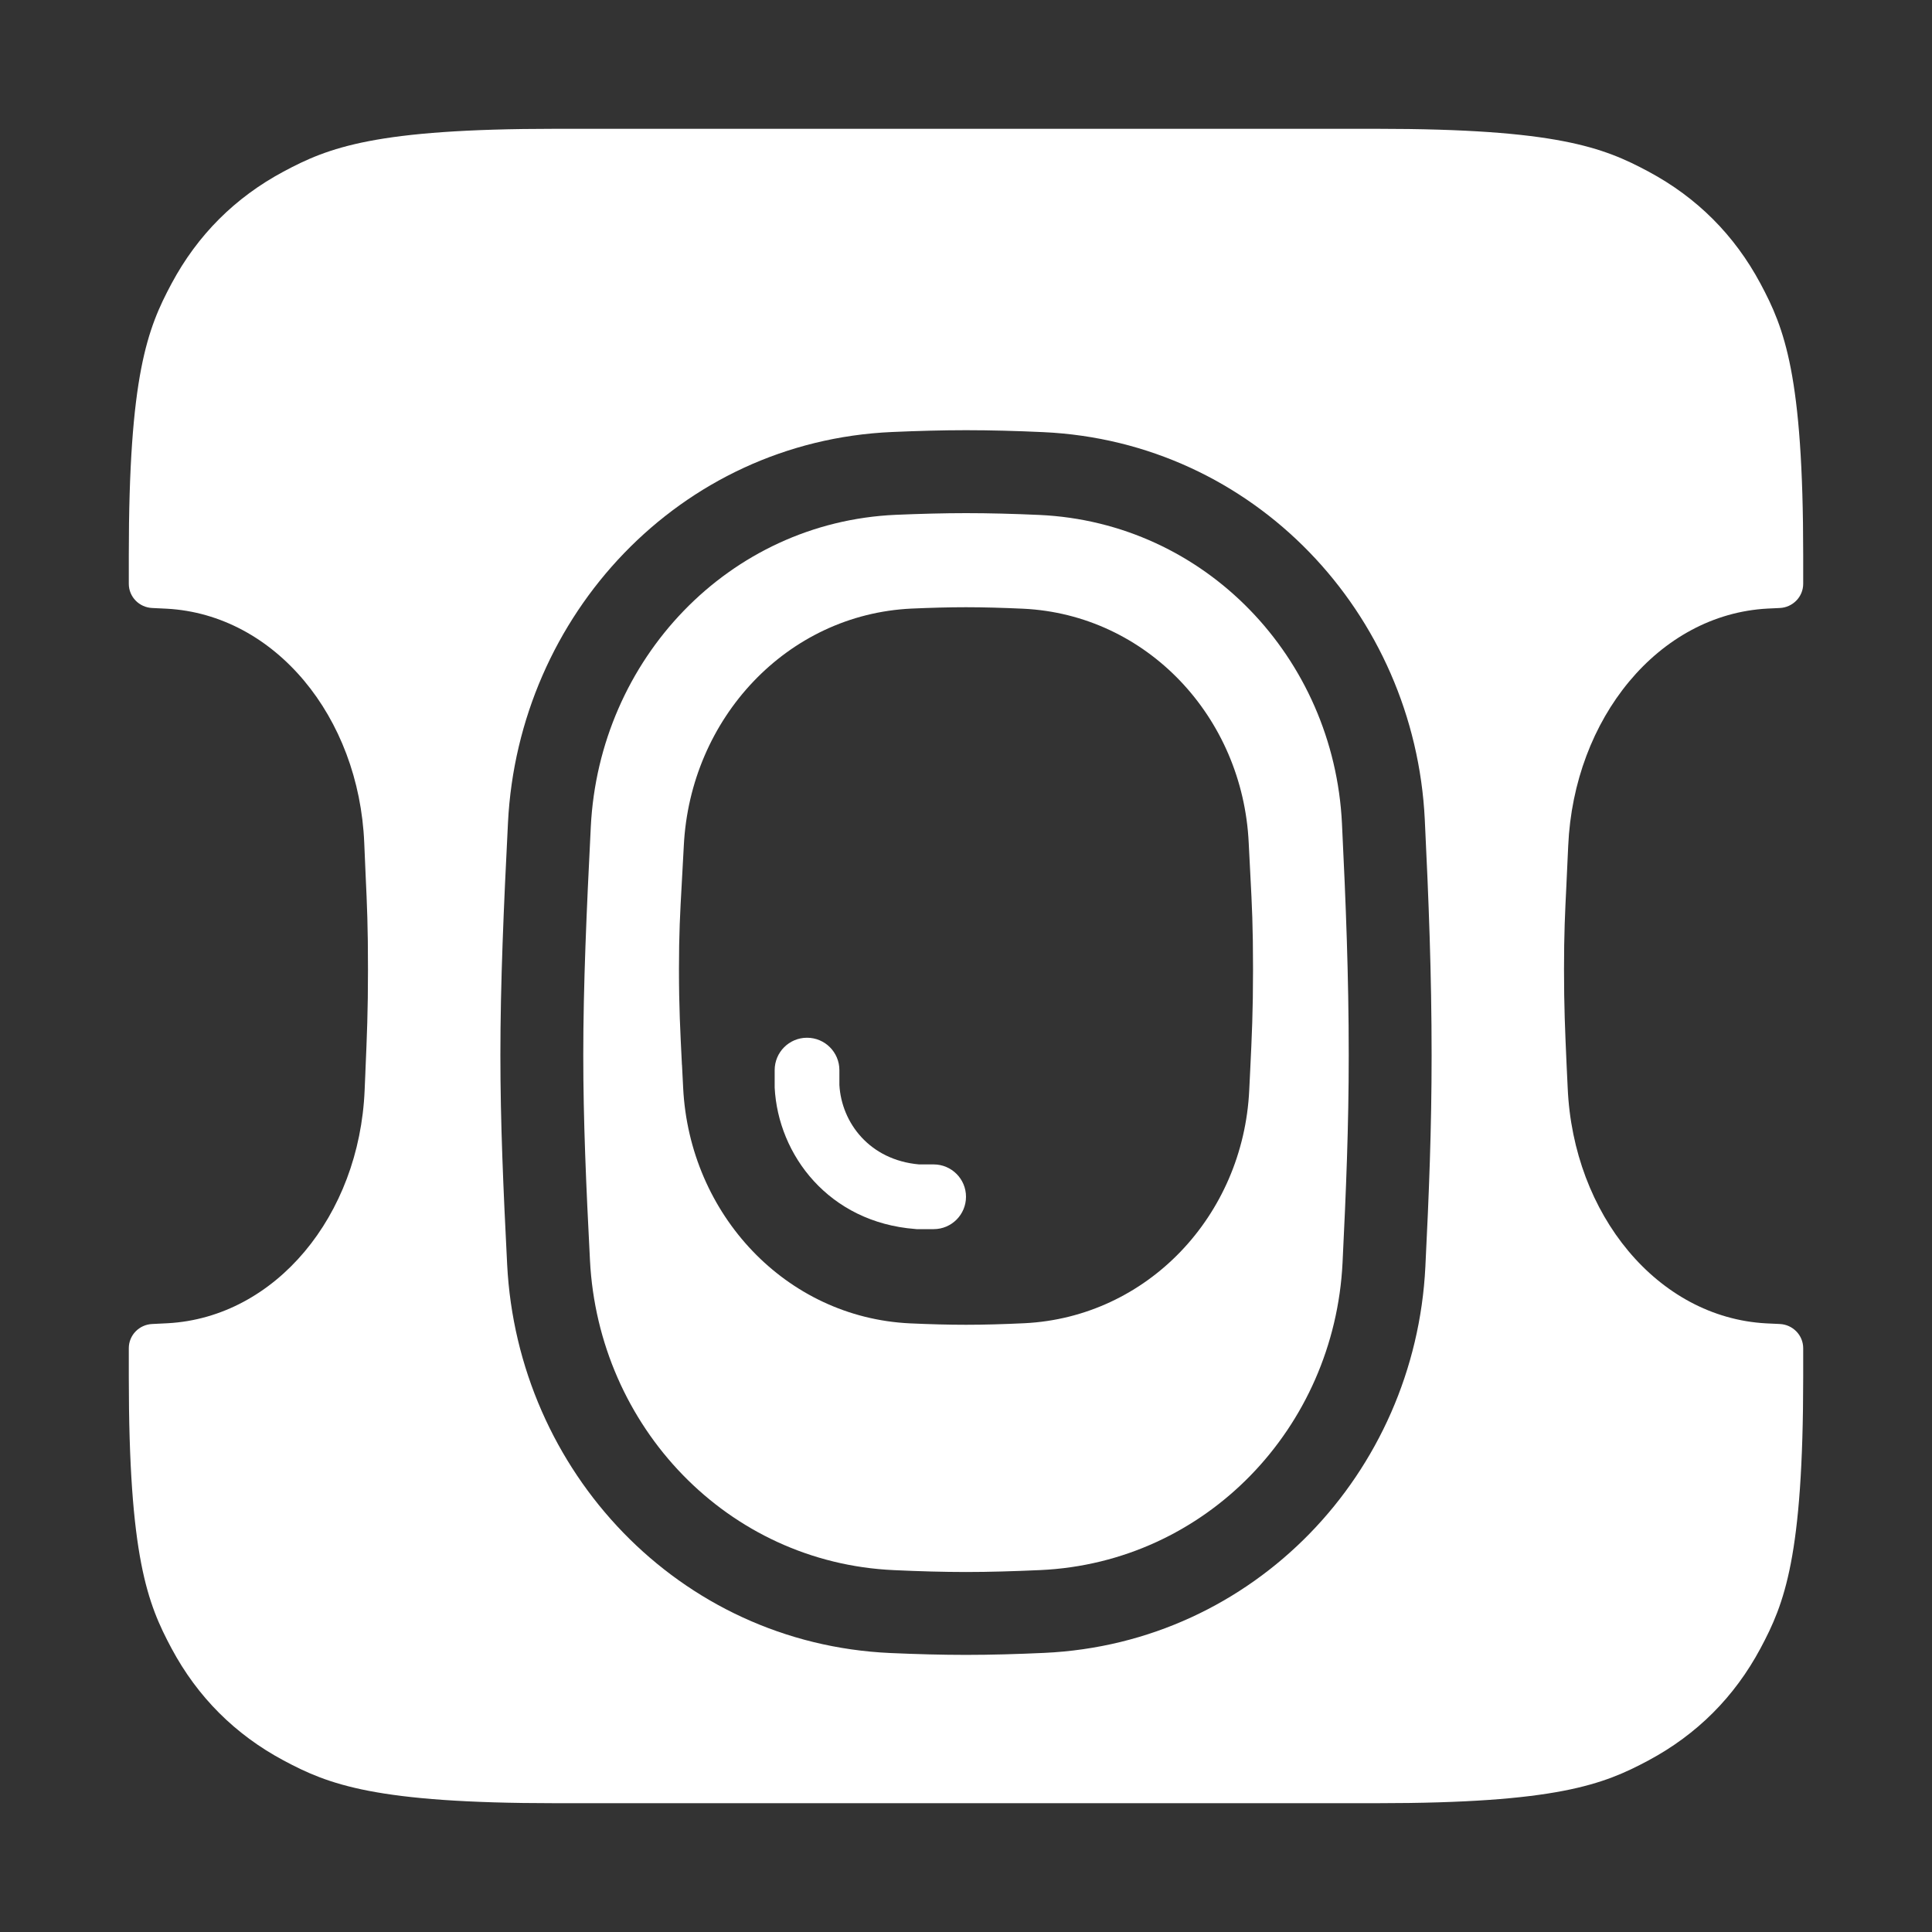 <svg width="30" height="30" viewBox="0 0 30 30" fill="none" xmlns="http://www.w3.org/2000/svg">
            <rect x="0" y="0" width="30" height="30" fill="#333333" stroke="none"/>
            <path d="M12.531 16.114C12.254 16.114 12.029 16.339 12.029 16.617V16.875L12.029 16.888C12.082 17.934 12.87 18.981 14.213 19.084L14.232 19.086H14.498C14.775 19.086 15 18.861 15 18.583C15 18.306 14.775 18.081 14.498 18.081H14.272C13.501 18.013 13.068 17.433 13.034 16.849V16.617C13.034 16.339 12.809 16.114 12.531 16.114Z" fill="white">
            </path>
            <path fillRule="evenodd" clipRule="evenodd" d="M13.909 7.994C11.312 8.109 9.304 10.241 9.174 12.837C9.108 14.14 9.057 15.304 9.057 16.387C9.057 17.396 9.101 18.407 9.161 19.569C9.292 22.153 11.296 24.266 13.881 24.381C14.272 24.399 14.652 24.41 15 24.41C15.359 24.41 15.751 24.398 16.156 24.38C18.724 24.262 20.721 22.174 20.847 19.607C20.902 18.489 20.943 17.49 20.943 16.387C20.943 15.154 20.898 14.017 20.838 12.788C20.713 10.213 18.714 8.113 16.139 7.996C15.74 7.978 15.354 7.968 15 7.968C14.66 7.968 14.291 7.978 13.909 7.994ZM10.618 13.135C10.716 11.156 12.219 9.54 14.155 9.45C14.45 9.437 14.737 9.429 15 9.429C15.276 9.429 15.578 9.438 15.889 9.452C17.805 9.544 19.298 11.13 19.39 13.089C19.399 13.276 19.407 13.435 19.415 13.579C19.441 14.068 19.457 14.388 19.457 15.053C19.457 15.708 19.439 16.081 19.412 16.641C19.407 16.732 19.402 16.826 19.398 16.928C19.305 18.88 17.814 20.454 15.906 20.547C15.589 20.562 15.281 20.571 15 20.571C14.729 20.571 14.434 20.563 14.129 20.549C12.205 20.458 10.706 18.859 10.608 16.892C10.601 16.764 10.595 16.646 10.59 16.536L10.589 16.535C10.562 15.994 10.543 15.633 10.543 15.053C10.543 14.495 10.56 14.189 10.586 13.724C10.596 13.556 10.606 13.366 10.618 13.135Z" fill="white">
            </path>
            <path fillRule="evenodd" clipRule="evenodd" d="M8.624 2H21.376C24.174 2 24.898 2.29 25.597 2.664C26.351 3.068 26.932 3.649 27.336 4.403C27.71 5.102 28 5.826 28 8.624V9.065C28 9.268 27.837 9.433 27.635 9.441C27.573 9.444 27.51 9.447 27.446 9.45C25.753 9.54 24.438 11.156 24.351 13.135C24.341 13.364 24.332 13.553 24.324 13.721L24.324 13.723L24.324 13.724C24.301 14.189 24.286 14.495 24.286 15.053C24.286 15.633 24.302 15.994 24.326 16.535C24.331 16.646 24.337 16.764 24.343 16.892C24.428 18.859 25.74 20.458 27.424 20.549C27.495 20.552 27.565 20.556 27.635 20.559C27.837 20.567 28 20.732 28 20.935V21.376C28 24.174 27.71 24.898 27.336 25.597C26.932 26.351 26.351 26.932 25.597 27.336C24.898 27.71 24.174 28 21.376 28H8.624C5.826 28 5.102 27.71 4.403 27.336C3.649 26.932 3.068 26.351 2.664 25.597C2.29 24.898 2 24.174 2 21.376V20.935C2 20.732 2.162 20.567 2.365 20.559C2.445 20.555 2.525 20.551 2.607 20.547C4.276 20.454 5.581 18.88 5.662 16.928C5.666 16.828 5.67 16.735 5.674 16.646L5.674 16.641C5.698 16.08 5.714 15.708 5.714 15.053C5.714 14.388 5.7 14.068 5.677 13.579C5.671 13.434 5.664 13.276 5.656 13.089C5.575 11.13 4.269 9.544 2.592 9.452C2.516 9.448 2.44 9.444 2.365 9.441C2.162 9.433 2 9.268 2 9.065V8.624C2 5.826 2.29 5.102 2.664 4.403C3.068 3.649 3.649 3.068 4.403 2.664C5.102 2.29 5.826 2 8.624 2ZM13.853 6.708C10.546 6.853 8.049 9.56 7.888 12.773C7.822 14.075 7.77 15.268 7.77 16.387C7.77 17.432 7.816 18.471 7.875 19.634C8.037 22.84 10.536 25.52 13.823 25.668C14.228 25.686 14.627 25.697 15 25.697C15.384 25.697 15.797 25.685 16.215 25.666C19.479 25.516 21.976 22.867 22.133 19.67C22.189 18.547 22.23 17.523 22.23 16.387C22.23 15.122 22.184 13.96 22.124 12.726C21.968 9.524 19.473 6.859 16.197 6.71C15.786 6.691 15.379 6.68 15 6.68C14.636 6.68 14.247 6.691 13.853 6.708Z" fill="white">
            </path>
        </svg>